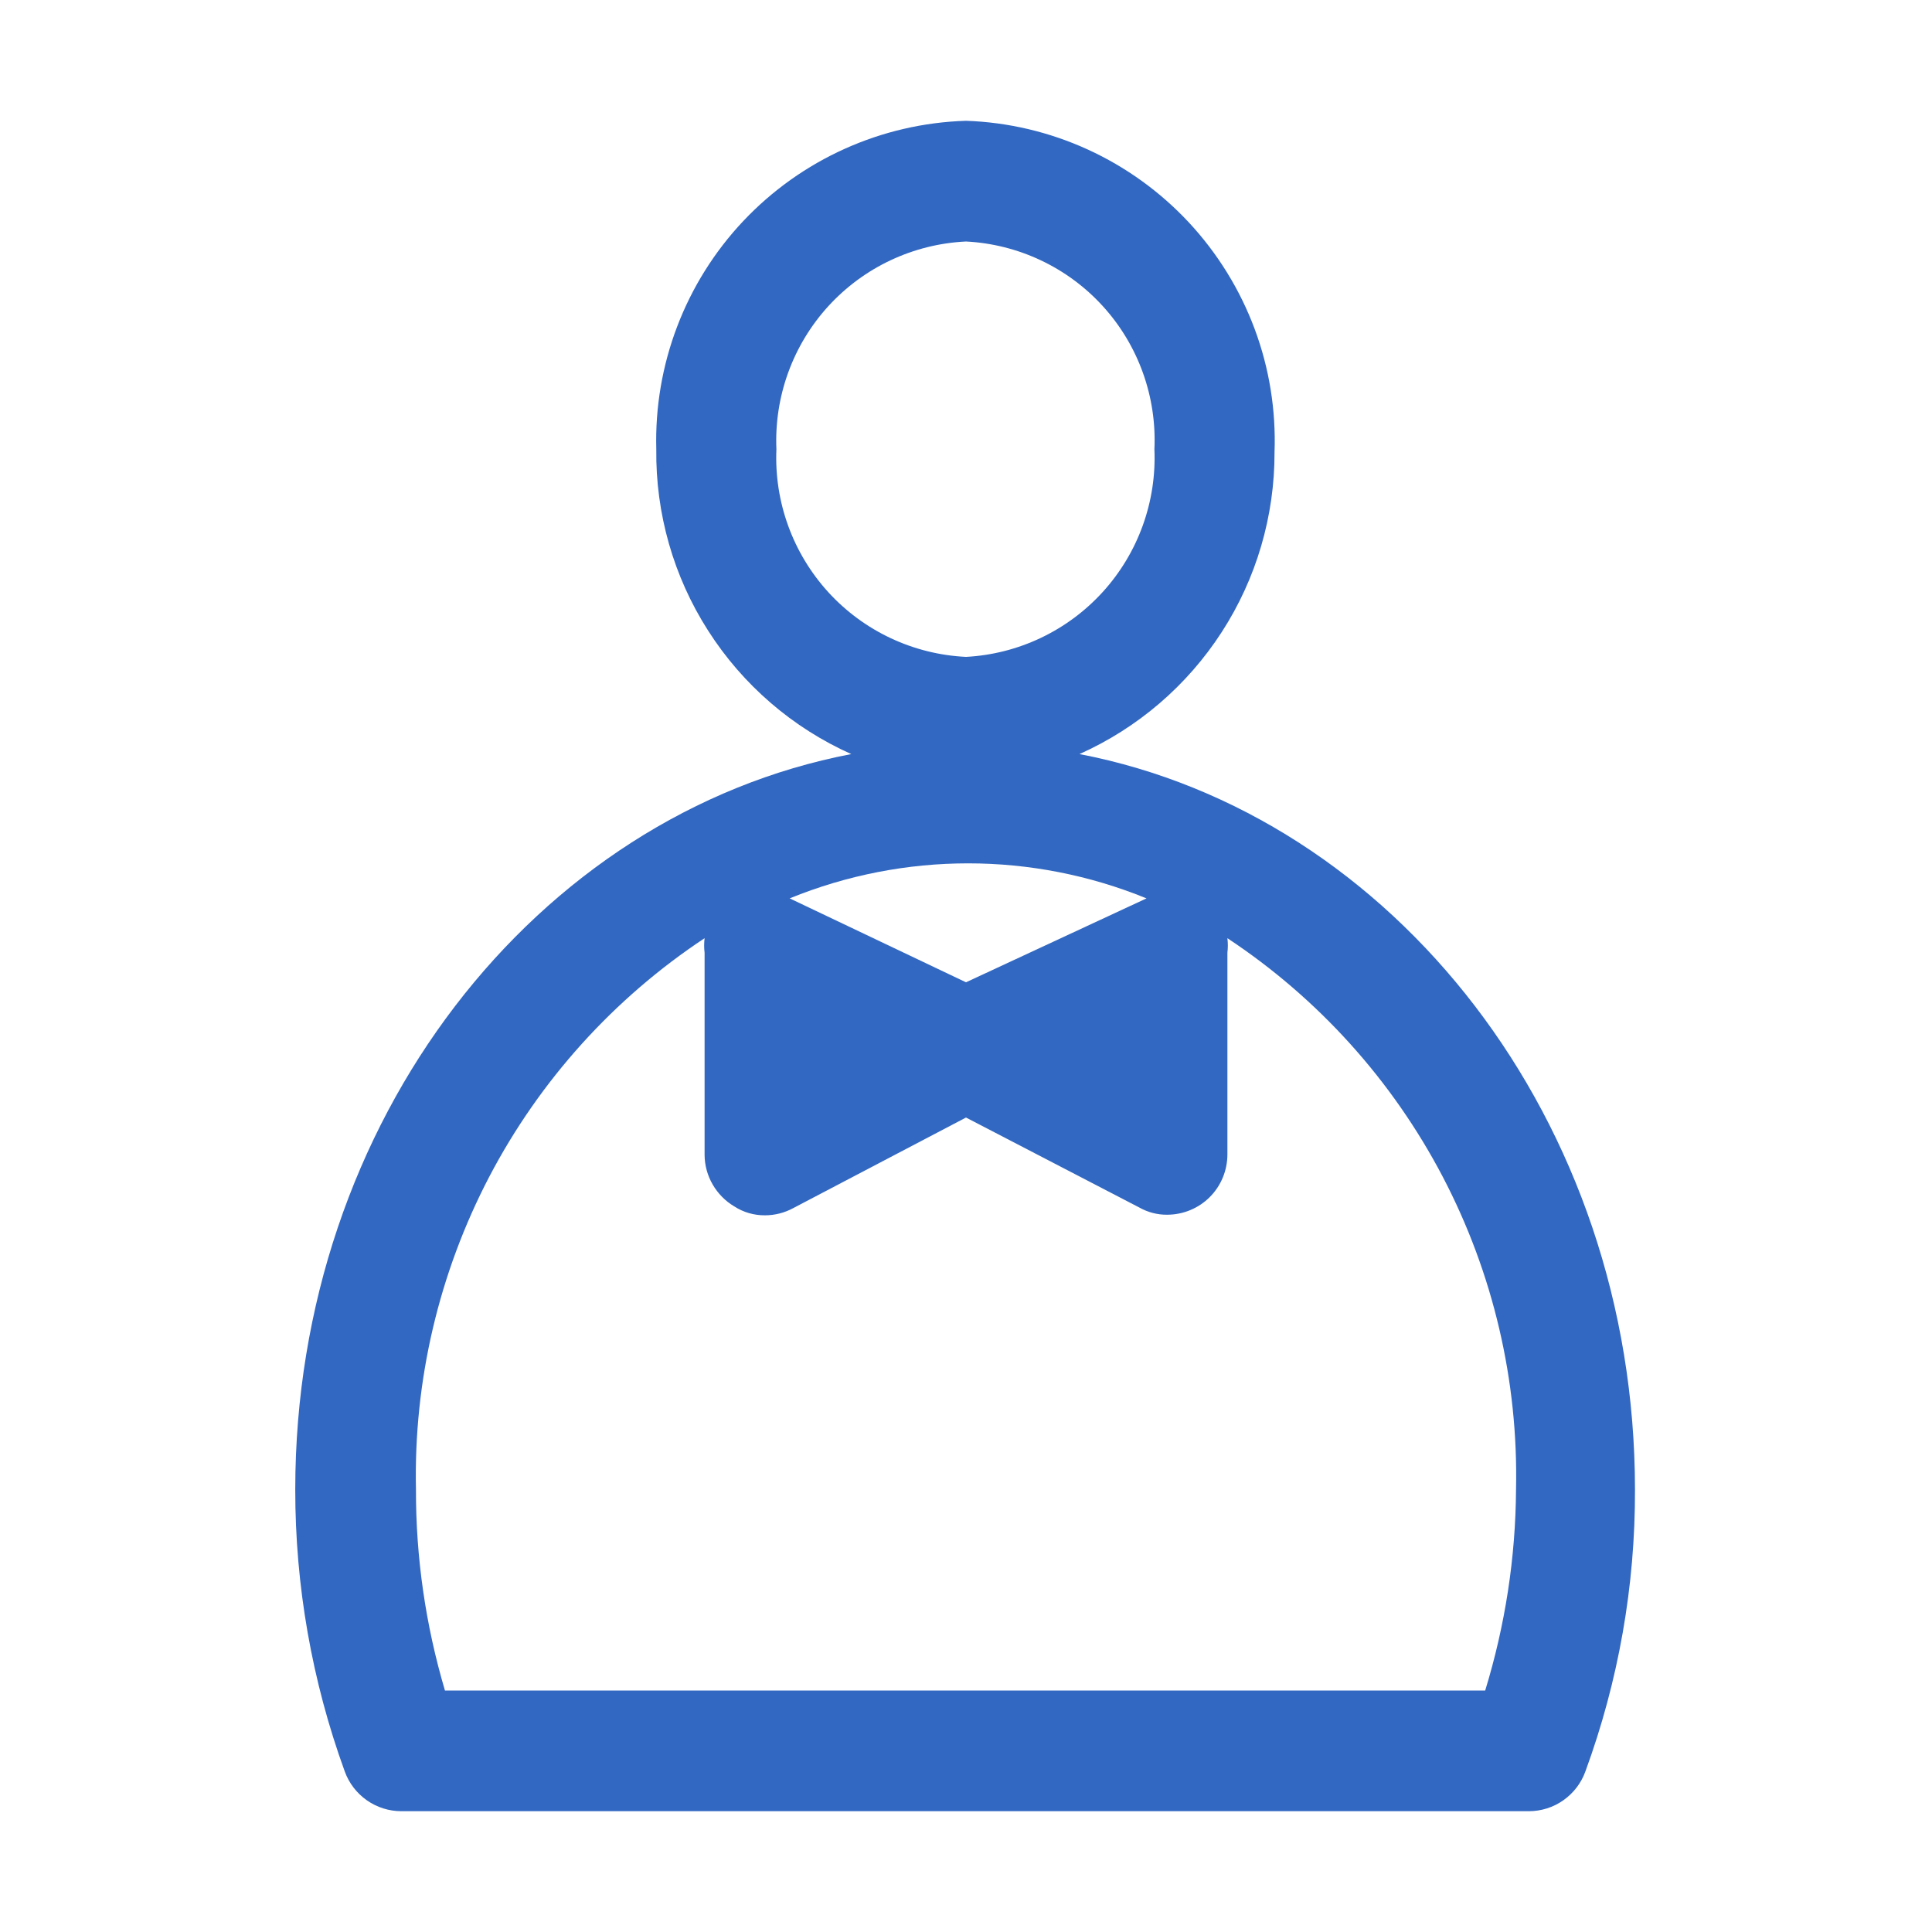 <svg width="23" height="23" viewBox="0 0 23 23" fill="none" xmlns="http://www.w3.org/2000/svg">
<path d="M3.515 17.732C3.514 18.876 3.713 20.012 4.104 21.088C4.154 21.227 4.246 21.347 4.367 21.432C4.488 21.517 4.632 21.562 4.78 21.562H18.199C18.346 21.562 18.491 21.517 18.611 21.432C18.732 21.347 18.824 21.227 18.874 21.088C19.268 20.013 19.468 18.877 19.464 17.732C19.464 13.34 16.589 9.696 12.851 8.977C13.544 8.667 14.133 8.162 14.545 7.524C14.957 6.887 15.175 6.143 15.173 5.383C15.191 4.883 15.111 4.384 14.936 3.915C14.761 3.446 14.495 3.016 14.154 2.649C13.813 2.283 13.403 1.987 12.948 1.779C12.492 1.571 12 1.455 11.5 1.438C10.493 1.469 9.54 1.899 8.849 2.631C8.158 3.364 7.786 4.341 7.813 5.348C7.804 6.113 8.018 6.865 8.431 7.509C8.843 8.154 9.436 8.665 10.134 8.977C6.383 9.696 3.515 13.34 3.515 17.732ZM11.5 11.694L9.401 10.695C10.763 10.139 12.288 10.139 13.649 10.695L11.5 11.694ZM9.243 5.348C9.216 4.721 9.438 4.109 9.861 3.645C10.284 3.182 10.873 2.905 11.5 2.875C12.125 2.907 12.712 3.185 13.132 3.648C13.552 4.111 13.772 4.723 13.743 5.348C13.77 5.972 13.55 6.582 13.13 7.045C12.71 7.508 12.124 7.787 11.5 7.82C10.873 7.79 10.284 7.513 9.861 7.05C9.438 6.586 9.216 5.974 9.243 5.348ZM8.388 11.169C8.381 11.227 8.381 11.285 8.388 11.342V13.75C8.389 13.873 8.422 13.994 8.484 14.101C8.546 14.208 8.634 14.298 8.74 14.361C8.849 14.432 8.976 14.469 9.107 14.468C9.225 14.468 9.341 14.438 9.444 14.382L11.5 13.304L13.563 14.375C13.664 14.432 13.778 14.462 13.893 14.461C14.084 14.461 14.267 14.386 14.402 14.251C14.537 14.116 14.612 13.933 14.612 13.742V11.342C14.619 11.285 14.619 11.227 14.612 11.169C15.693 11.884 16.574 12.861 17.175 14.008C17.776 15.156 18.076 16.437 18.048 17.732C18.043 18.543 17.919 19.349 17.681 20.125H5.297C5.067 19.348 4.95 18.542 4.952 17.732C4.924 16.437 5.225 15.156 5.825 14.008C6.426 12.861 7.308 11.884 8.388 11.169Z" fill="#3268C1"/>
</svg>
